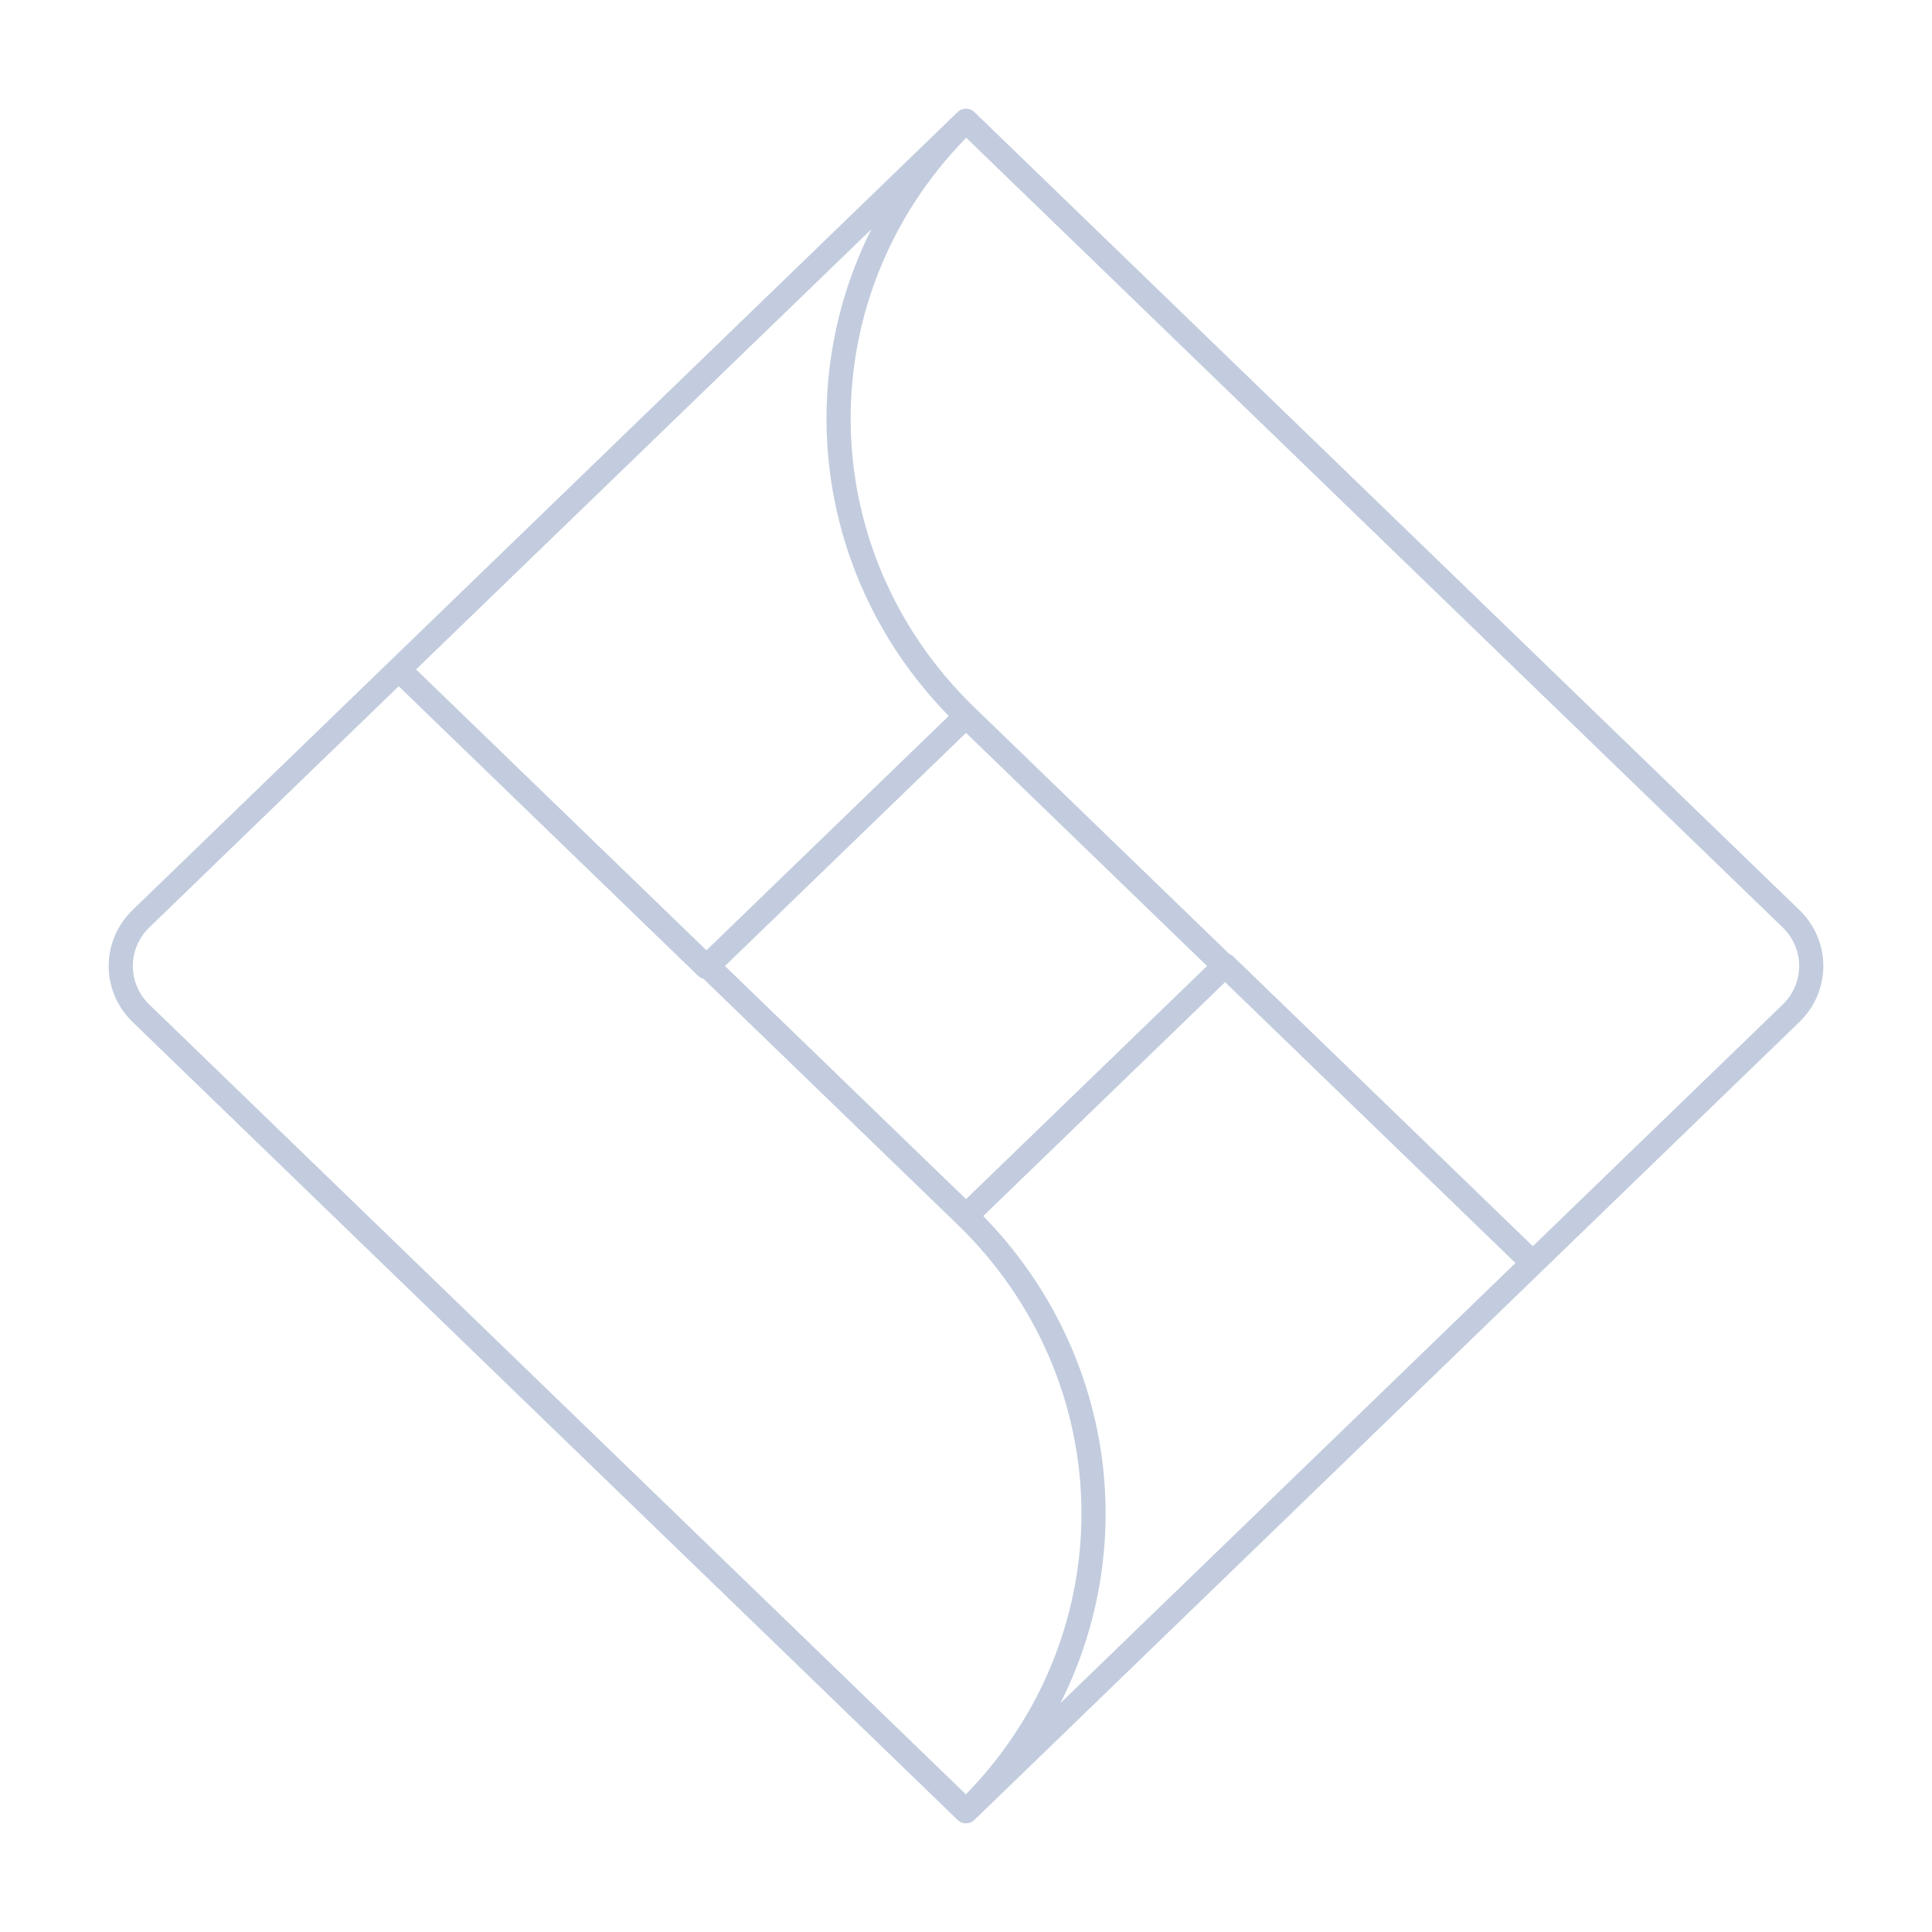 <svg width="80" height="80" viewBox="0 0 80 80" fill="none" xmlns="http://www.w3.org/2000/svg">
  <path d="M40 75C43.381 71.732 45.281 67.299 45.281 62.675C45.281 58.052 43.381 53.617 40 50.349M40 75L63.472 52.299L50.728 39.973L40 50.349M40 75L5.838 41.959C4.721 40.877 4.721 39.123 5.838 38.041L40 5L74.162 38.041C75.279 39.123 75.279 40.877 74.162 41.959L40 75ZM40 50.349L29.3 40L40 29.651M40 50.349L50.7 40L40 29.651M40 29.651C32.995 22.875 32.961 11.9 39.923 5.083L16.509 27.72L29.253 40.046L40 29.651Z" stroke="#C2CCDE" stroke-linecap="round" stroke-linejoin="round" />
</svg>